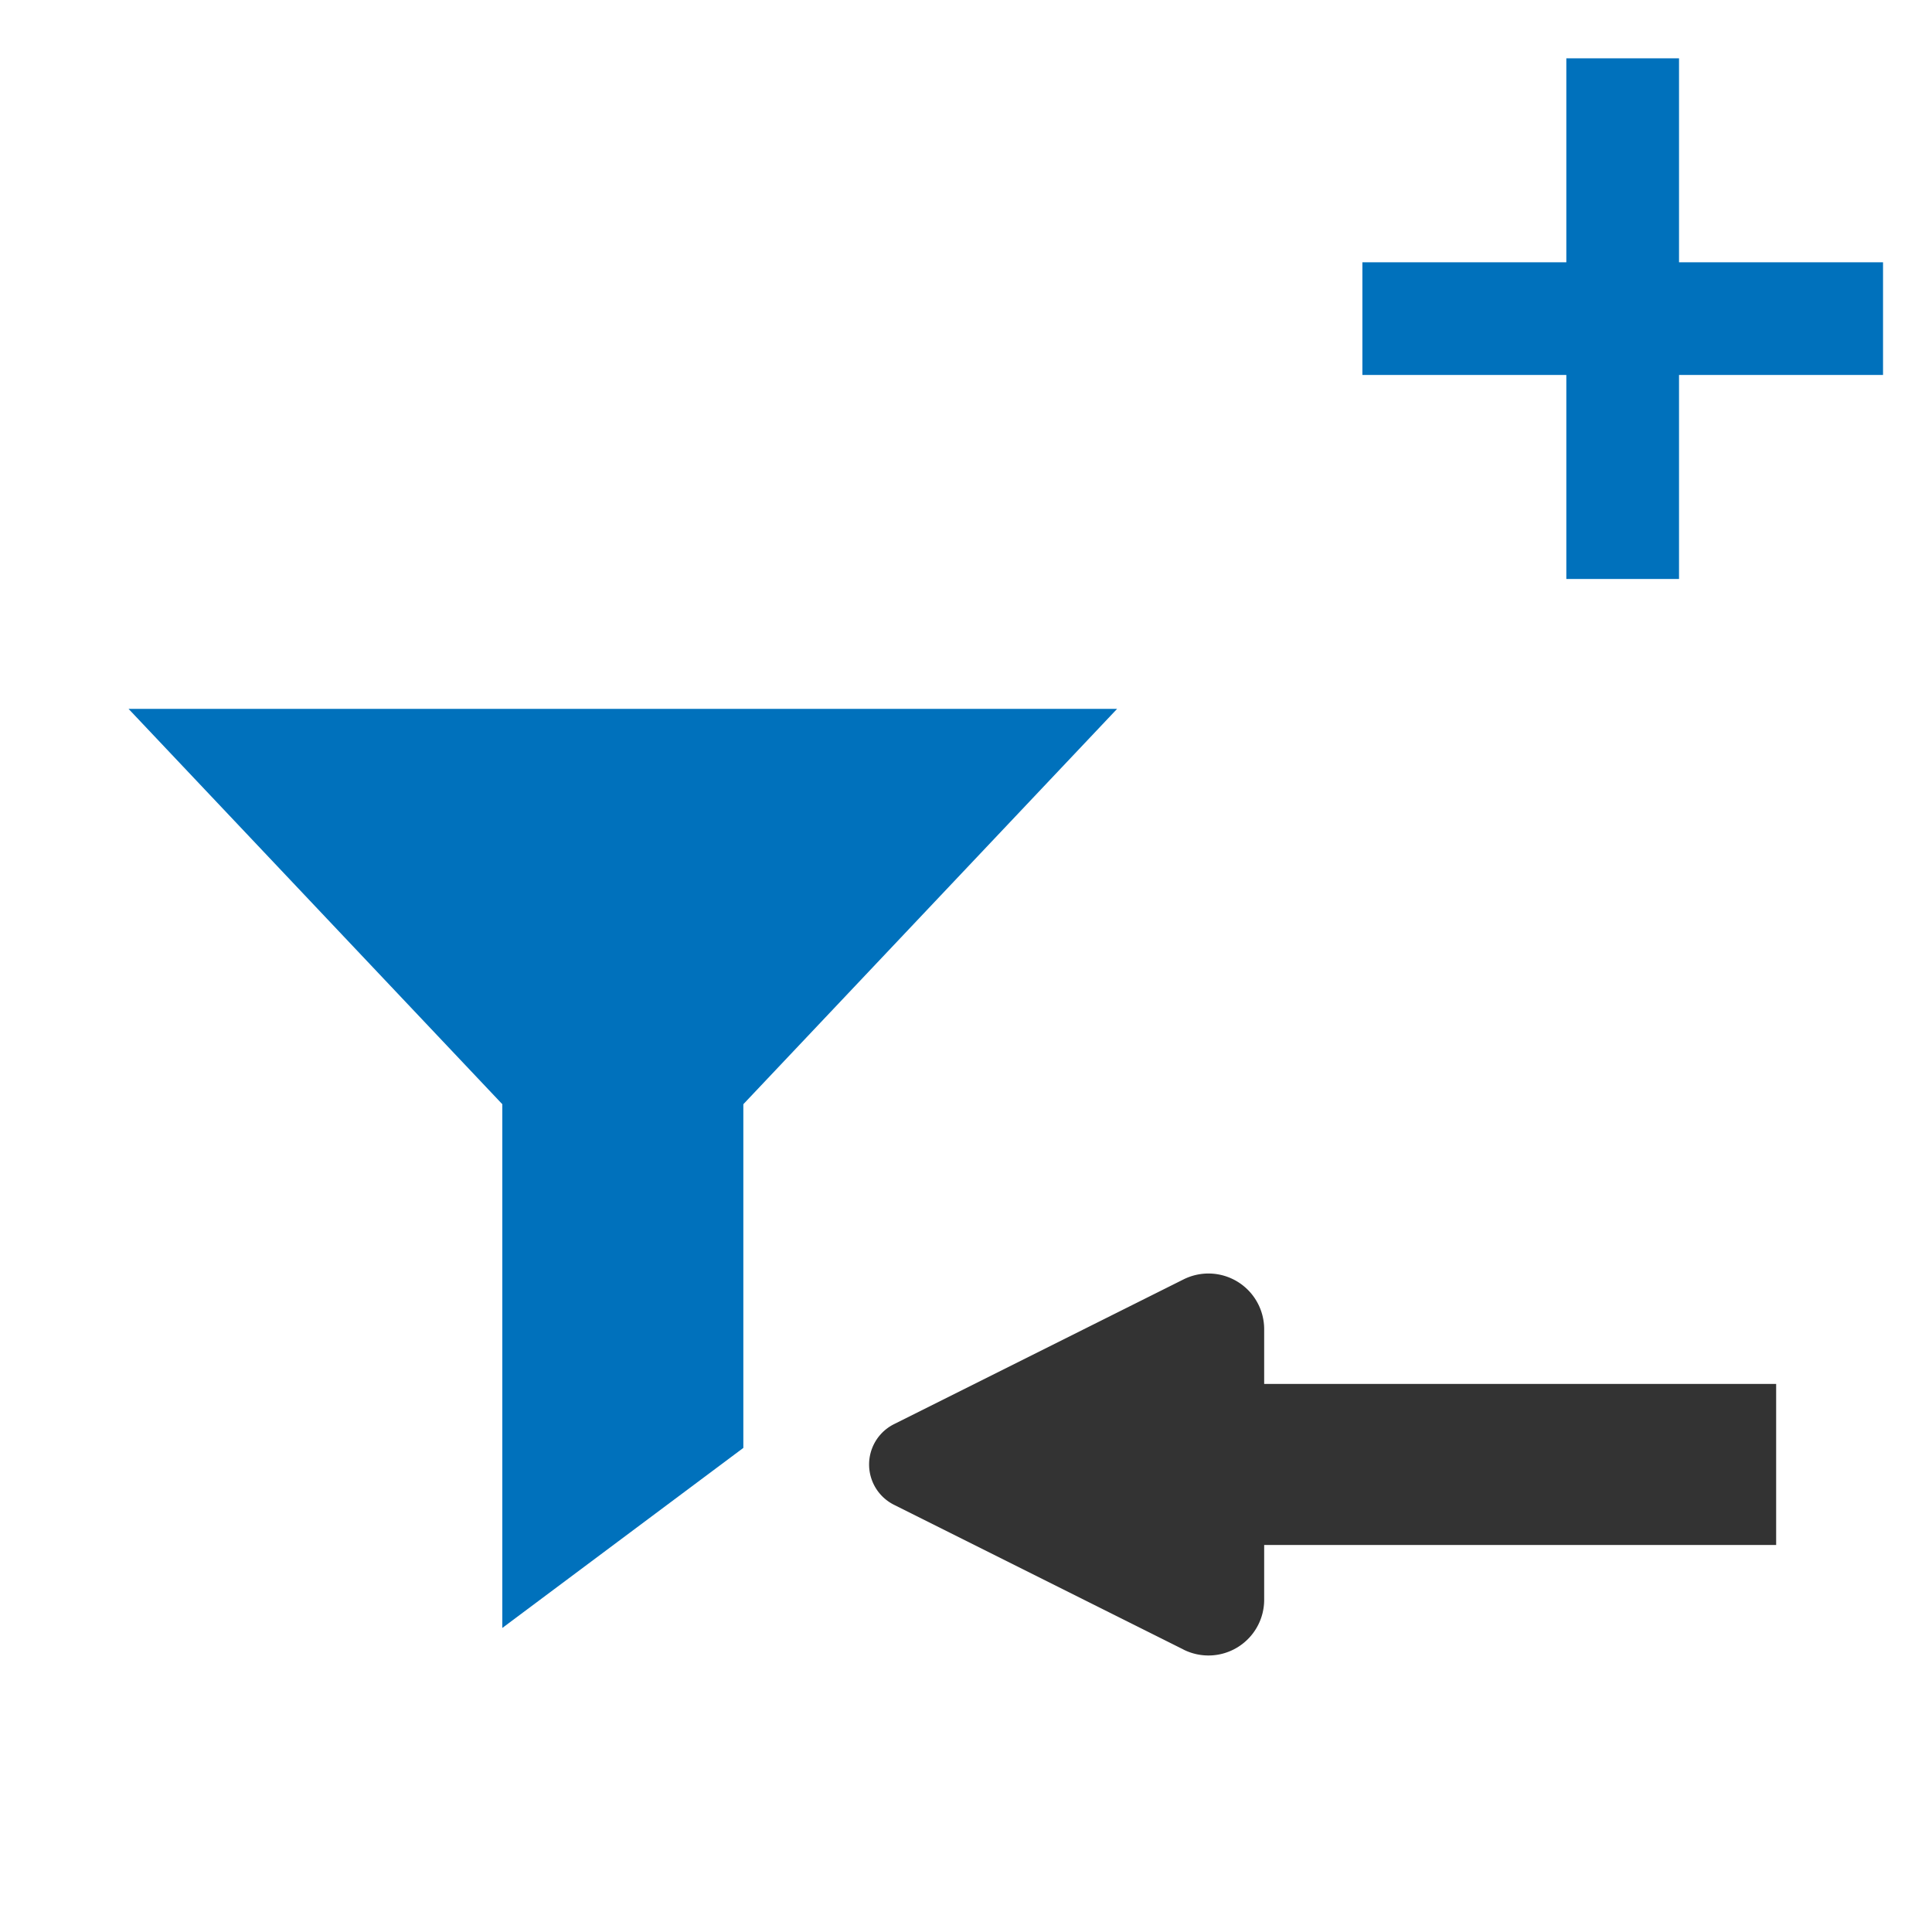 <?xml version="1.0" encoding="UTF-8"?>
<svg version="1.1" viewBox="0 0 24 24" xmlns="http://www.w3.org/2000/svg">
 <defs>
  <marker id="RoundedArrow_F-333333_S-333333" overflow="visible" markerHeight="0.4" markerWidth="0.4" orient="auto-start-reverse" preserveAspectRatio="xMidYMid" viewBox="0 0 1 1">
   <path transform="scale(.7)" d="m-0.211-4.106 6.422 3.211a1 1 90 0 1 0 1.789l-6.422 3.211a1.236 1.236 31.717 0 1-1.789-1.106v-6a1.236 1.236 148.28 0 1 1.789-1.106z" fill="#333333" fill-rule="evenodd"/>
  </marker>
 </defs>
 <g transform="matrix(.498 0 0 .496 1.761 8.313)" fill="#0071bc" stroke="#0071bc" stroke-width="2.012" data-name="Layer 2">
  <polygon points="22 2 2 2 12 12.62"/>
  <polygon points="10 22 10 10 14 10 14 19"/>
 </g>
 <g transform="matrix(.728 0 0 .728 6.699 -4.21)" fill="#333333" stroke="#0071bc" stroke-linecap="square" stroke-miterlimit="0" stroke-width="1.923">
  <path d="m18.487 7.74v6.961" style="paint-order:fill markers stroke"/>
  <path d="m21.968 11.22h-6.961" style="paint-order:fill markers stroke"/>
 </g>
 <path d="m22.064 18.192h-7.48" fill="#333333" marker-end="url(#RoundedArrow_F-333333_S-333333)" stroke="#333333" stroke-miterlimit="0" stroke-width="2" style="paint-order:fill markers stroke"/>
</svg>
